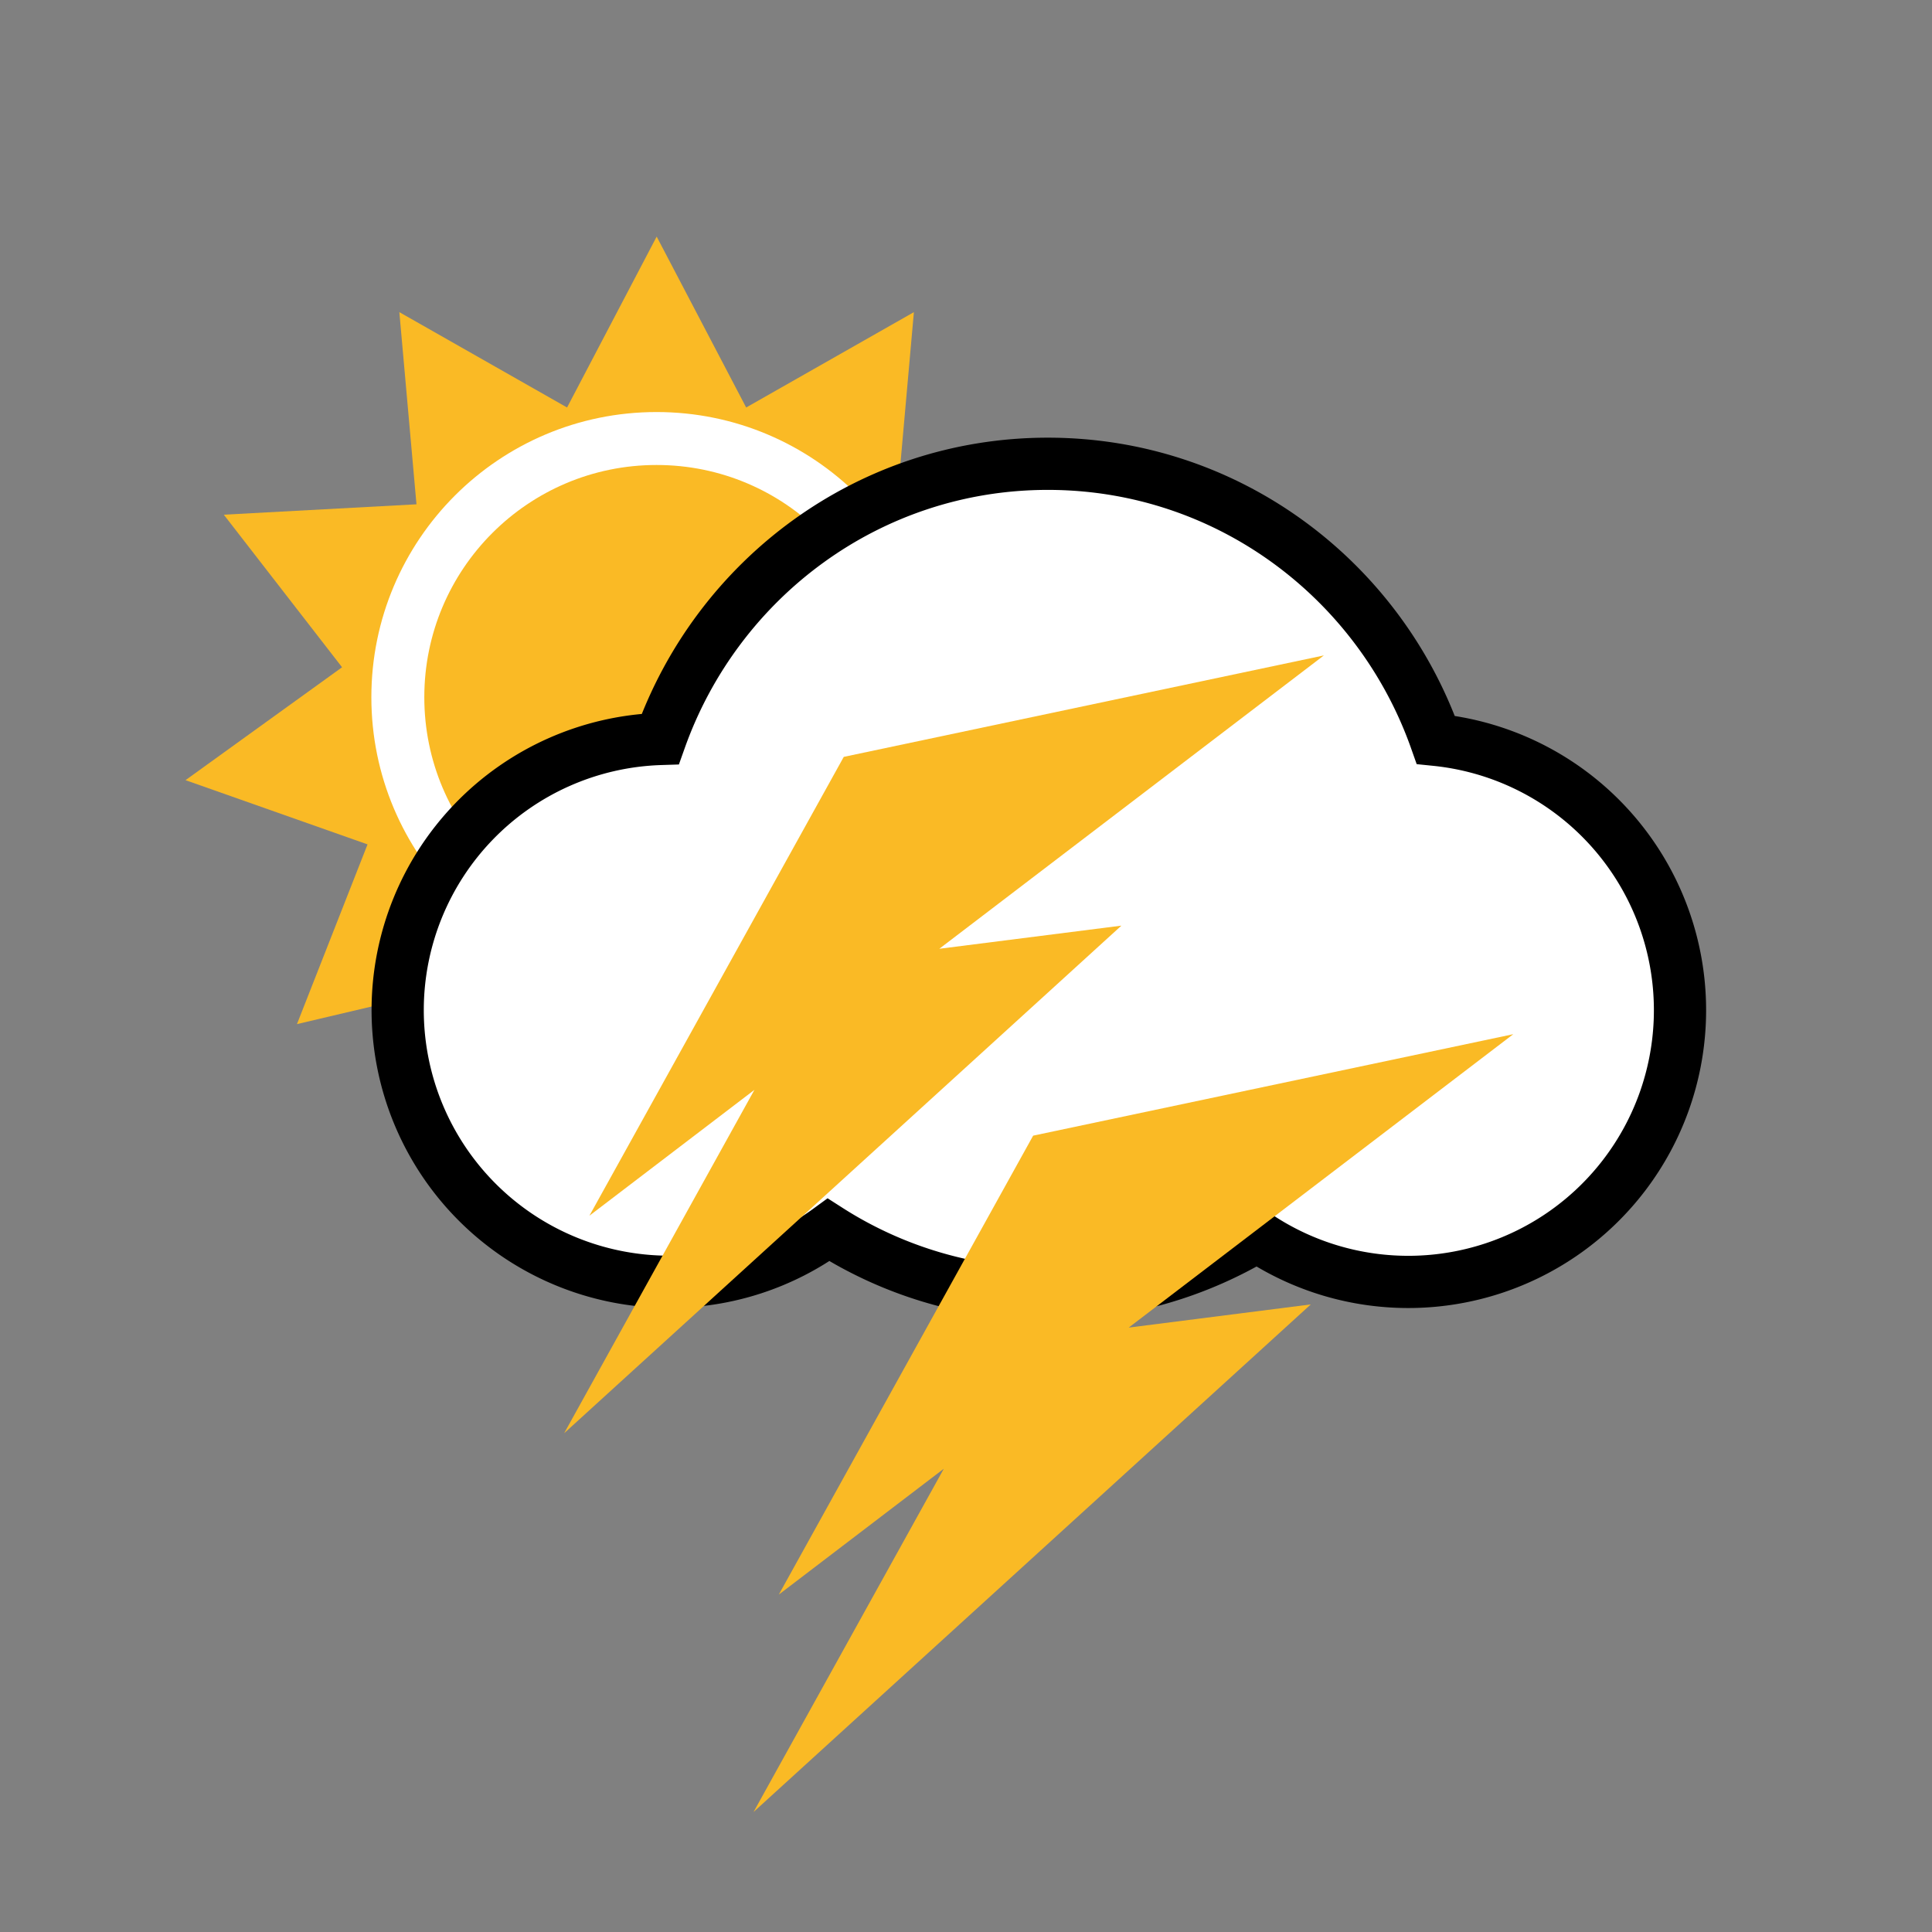 <svg xmlns="http://www.w3.org/2000/svg" width="37" height="37" xml:space="preserve"><rect width="100%" height="100%" fill="#808080" stroke="none"/><switch><g><g fill="#FABA25"><path d="m12.576 4.531 1.714 3.273 3.212-1.826-.327 3.68 3.691.199-2.266 2.922 2.996 2.162-3.485 1.23 1.353 3.442-3.599-.848-.722 3.624-2.567-2.659-2.569 2.659-.722-3.624-3.598.848 1.352-3.442-3.486-1.23 2.998-2.162-2.265-2.922 3.69-.199-.328-3.68 3.212 1.826z"/><circle stroke="#FFF" stroke-width="1.014" cx="12.574" cy="13.353" r="4.955"/></g><path fill="#FFF" stroke="#000" d="M27.497 14.169c-1.088-3.08-3.998-5.287-7.43-5.287-3.424 0-6.328 2.199-7.422 5.27a5.197 5.197 0 0 0-5.029 5.193 5.204 5.204 0 0 0 5.203 5.203 5.167 5.167 0 0 0 3.049-.994 7.805 7.805 0 0 0 4.199 1.229c1.467 0 2.834-.41 4.01-1.111a5.204 5.204 0 1 0 3.42-9.503z"/><g fill="#FABA25"><path d="m28.981 19.806-9.195 1.943-4.871 8.789 3.16-2.41-3.644 6.574 10.672-9.721-3.487.444zM25.354 12.552l-9.195 1.943-4.871 8.787 3.16-2.41-3.644 6.576 10.672-9.721-3.487.443z"/></g></g></switch></svg>